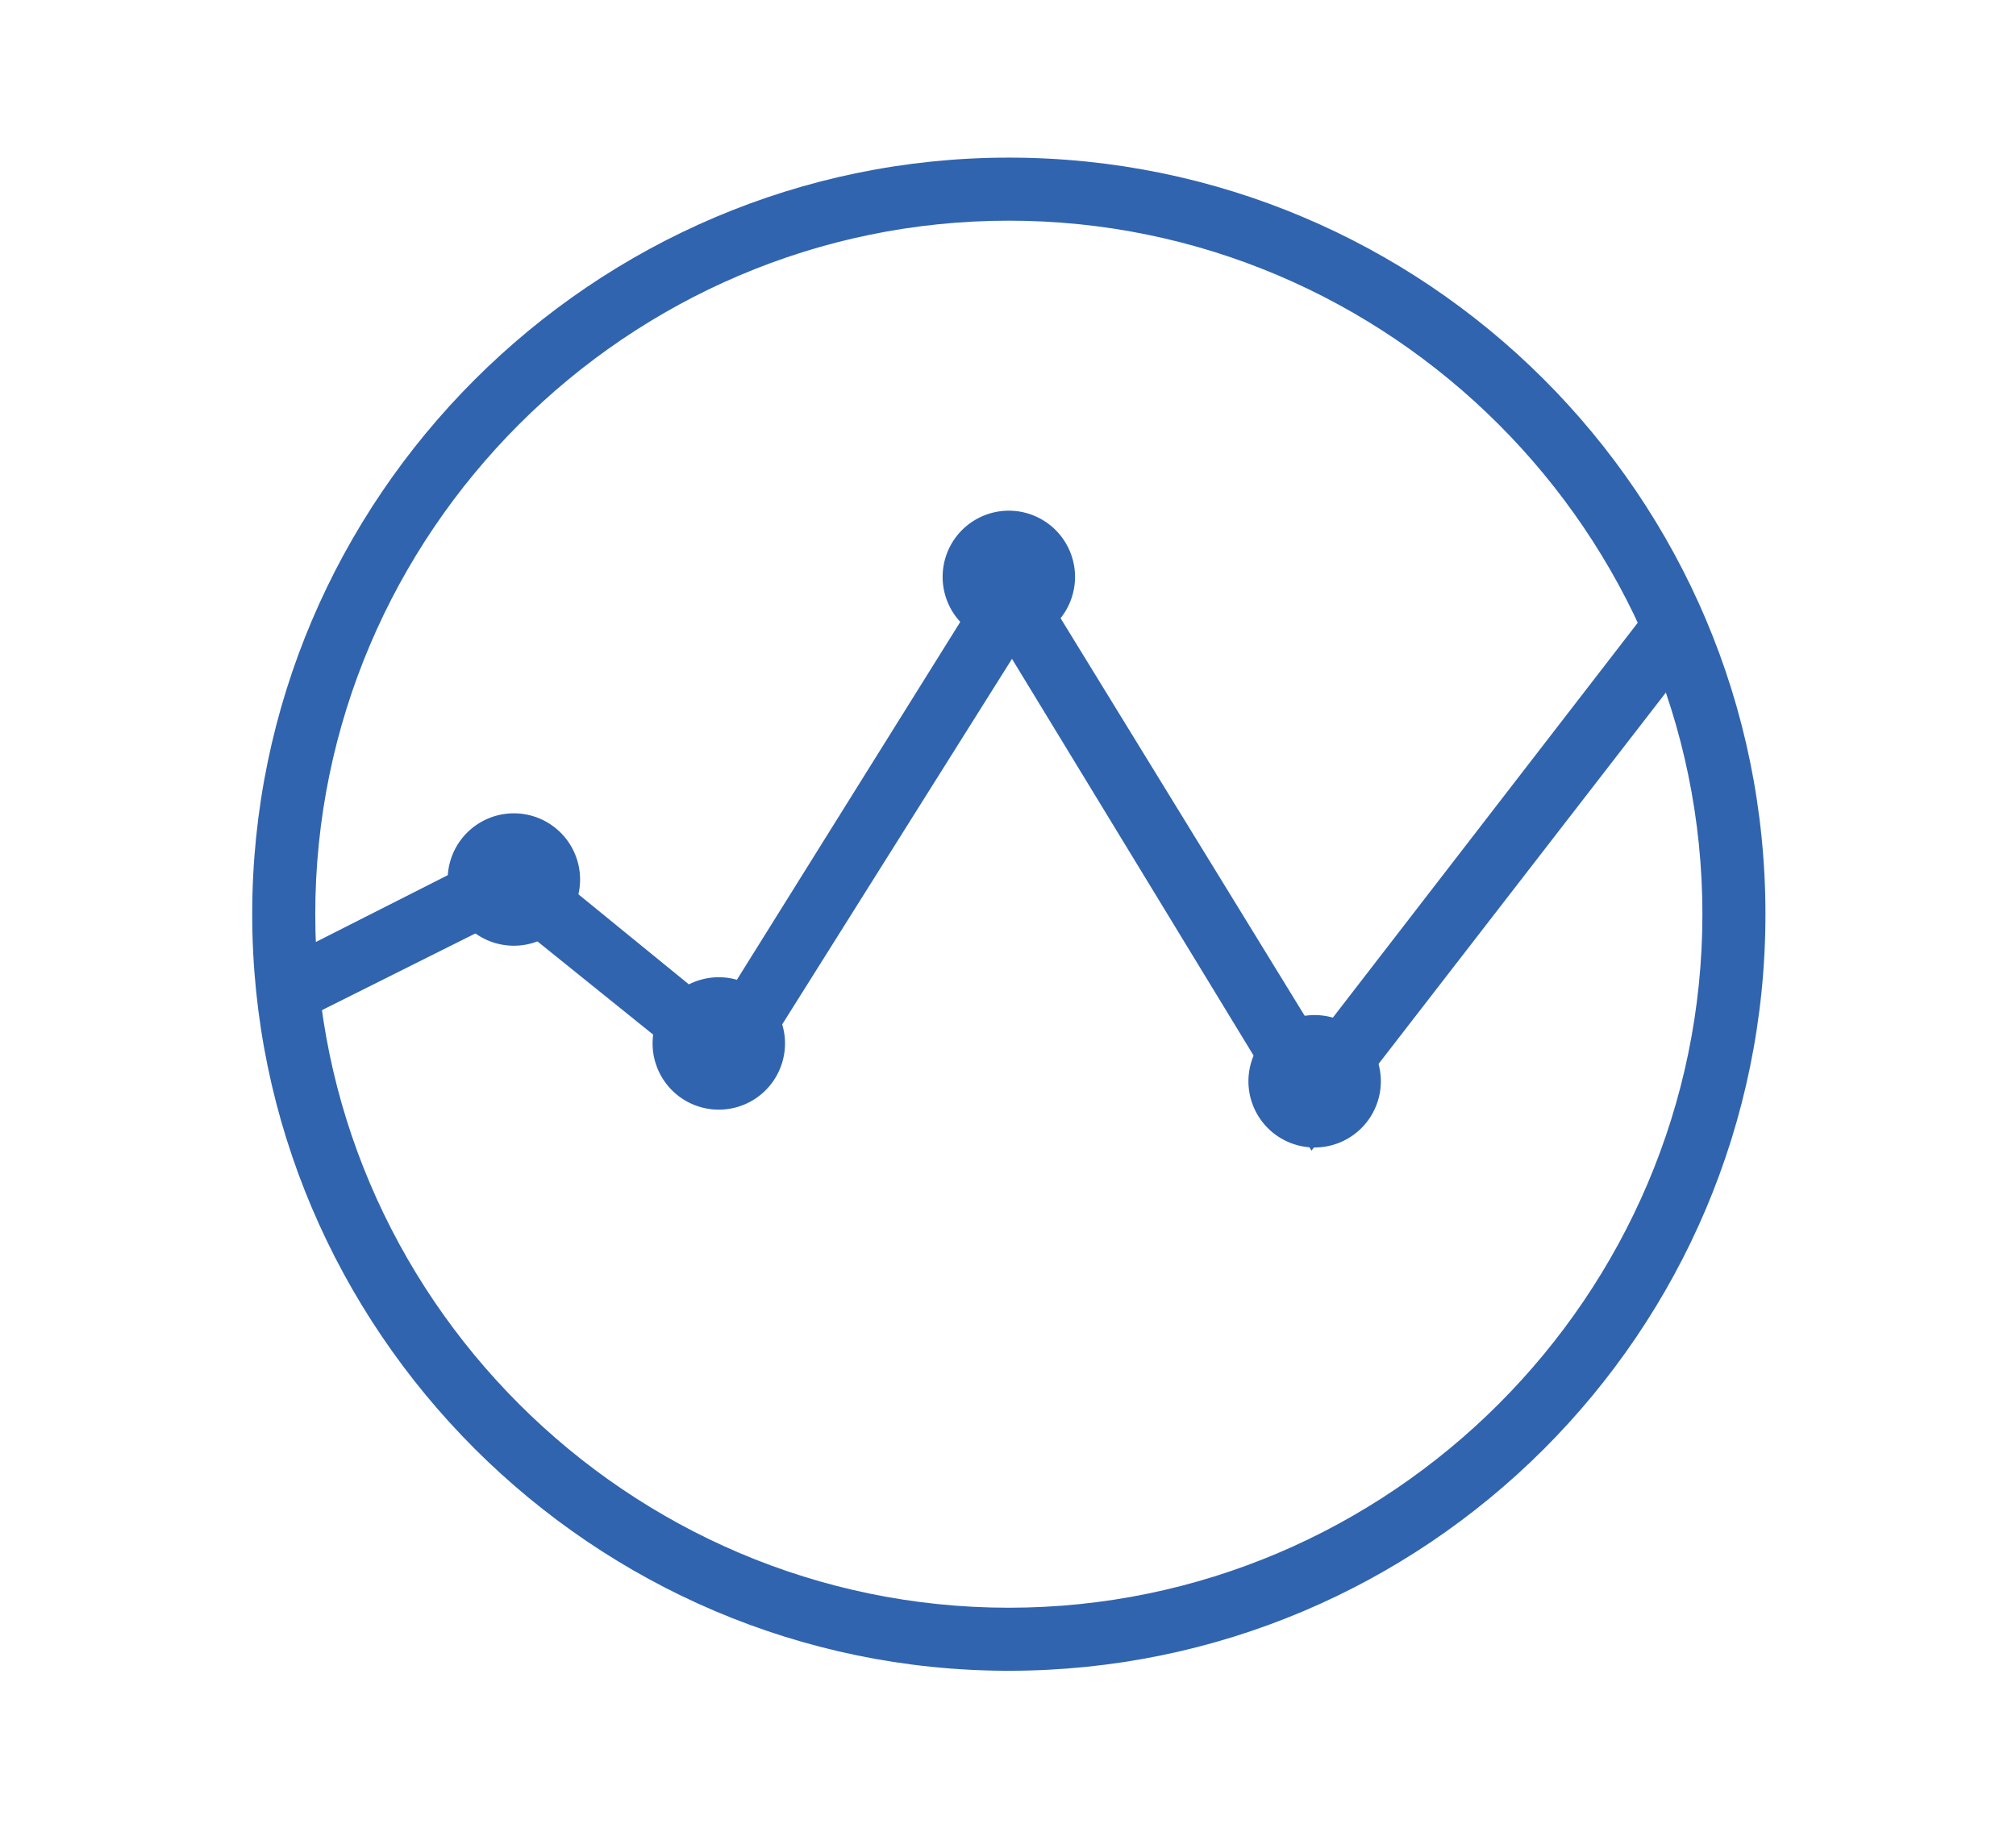 <?xml version="1.0" standalone="no"?><!DOCTYPE svg PUBLIC "-//W3C//DTD SVG 1.1//EN" "http://www.w3.org/Graphics/SVG/1.1/DTD/svg11.dtd"><svg t="1550115100409" class="icon" style="" viewBox="0 0 1129 1024" version="1.1" xmlns="http://www.w3.org/2000/svg" p-id="1191" xmlns:xlink="http://www.w3.org/1999/xlink" width="220.508" height="200"><defs><style type="text/css"></style></defs><path d="M564.966 935.724C331.917 935.724 141.241 745.048 141.241 512S331.917 88.276 564.966 88.276s423.724 188.91 423.724 423.724-190.676 423.724-423.724 423.724z m0-812.138c-213.628 0-388.414 174.786-388.414 388.414s174.786 388.414 388.414 388.414 388.414-174.786 388.414-388.414S778.593 123.586 564.966 123.586z" fill="#3164AF" p-id="1192"></path><path d="M734.455 644.414l-167.724-275.421-155.366 247.172-127.117-102.4-116.524 58.262-15.89-31.779 135.945-68.855 114.759 93.572 164.193-263.062 171.255 278.952 185.379-240.11 28.248 22.952z" fill="#3164AF" p-id="1193"></path><path d="M564.966 323.09m-37.076 0a37.076 37.076 0 1 0 74.152 0 37.076 37.076 0 1 0-74.152 0Z" fill="#3164AF" p-id="1194"></path><path d="M402.538 584.386m-37.076 0a37.076 37.076 0 1 0 74.152 0 37.076 37.076 0 1 0-74.152 0Z" fill="#3164AF" p-id="1195"></path><path d="M287.779 492.579m-37.076 0a37.076 37.076 0 1 0 74.152 0 37.076 37.076 0 1 0-74.152 0Z" fill="#3164AF" p-id="1196"></path><path d="M736.221 605.572m-37.076 0a37.076 37.076 0 1 0 74.152 0 37.076 37.076 0 1 0-74.152 0Z" fill="#3164AF" p-id="1197"></path></svg>